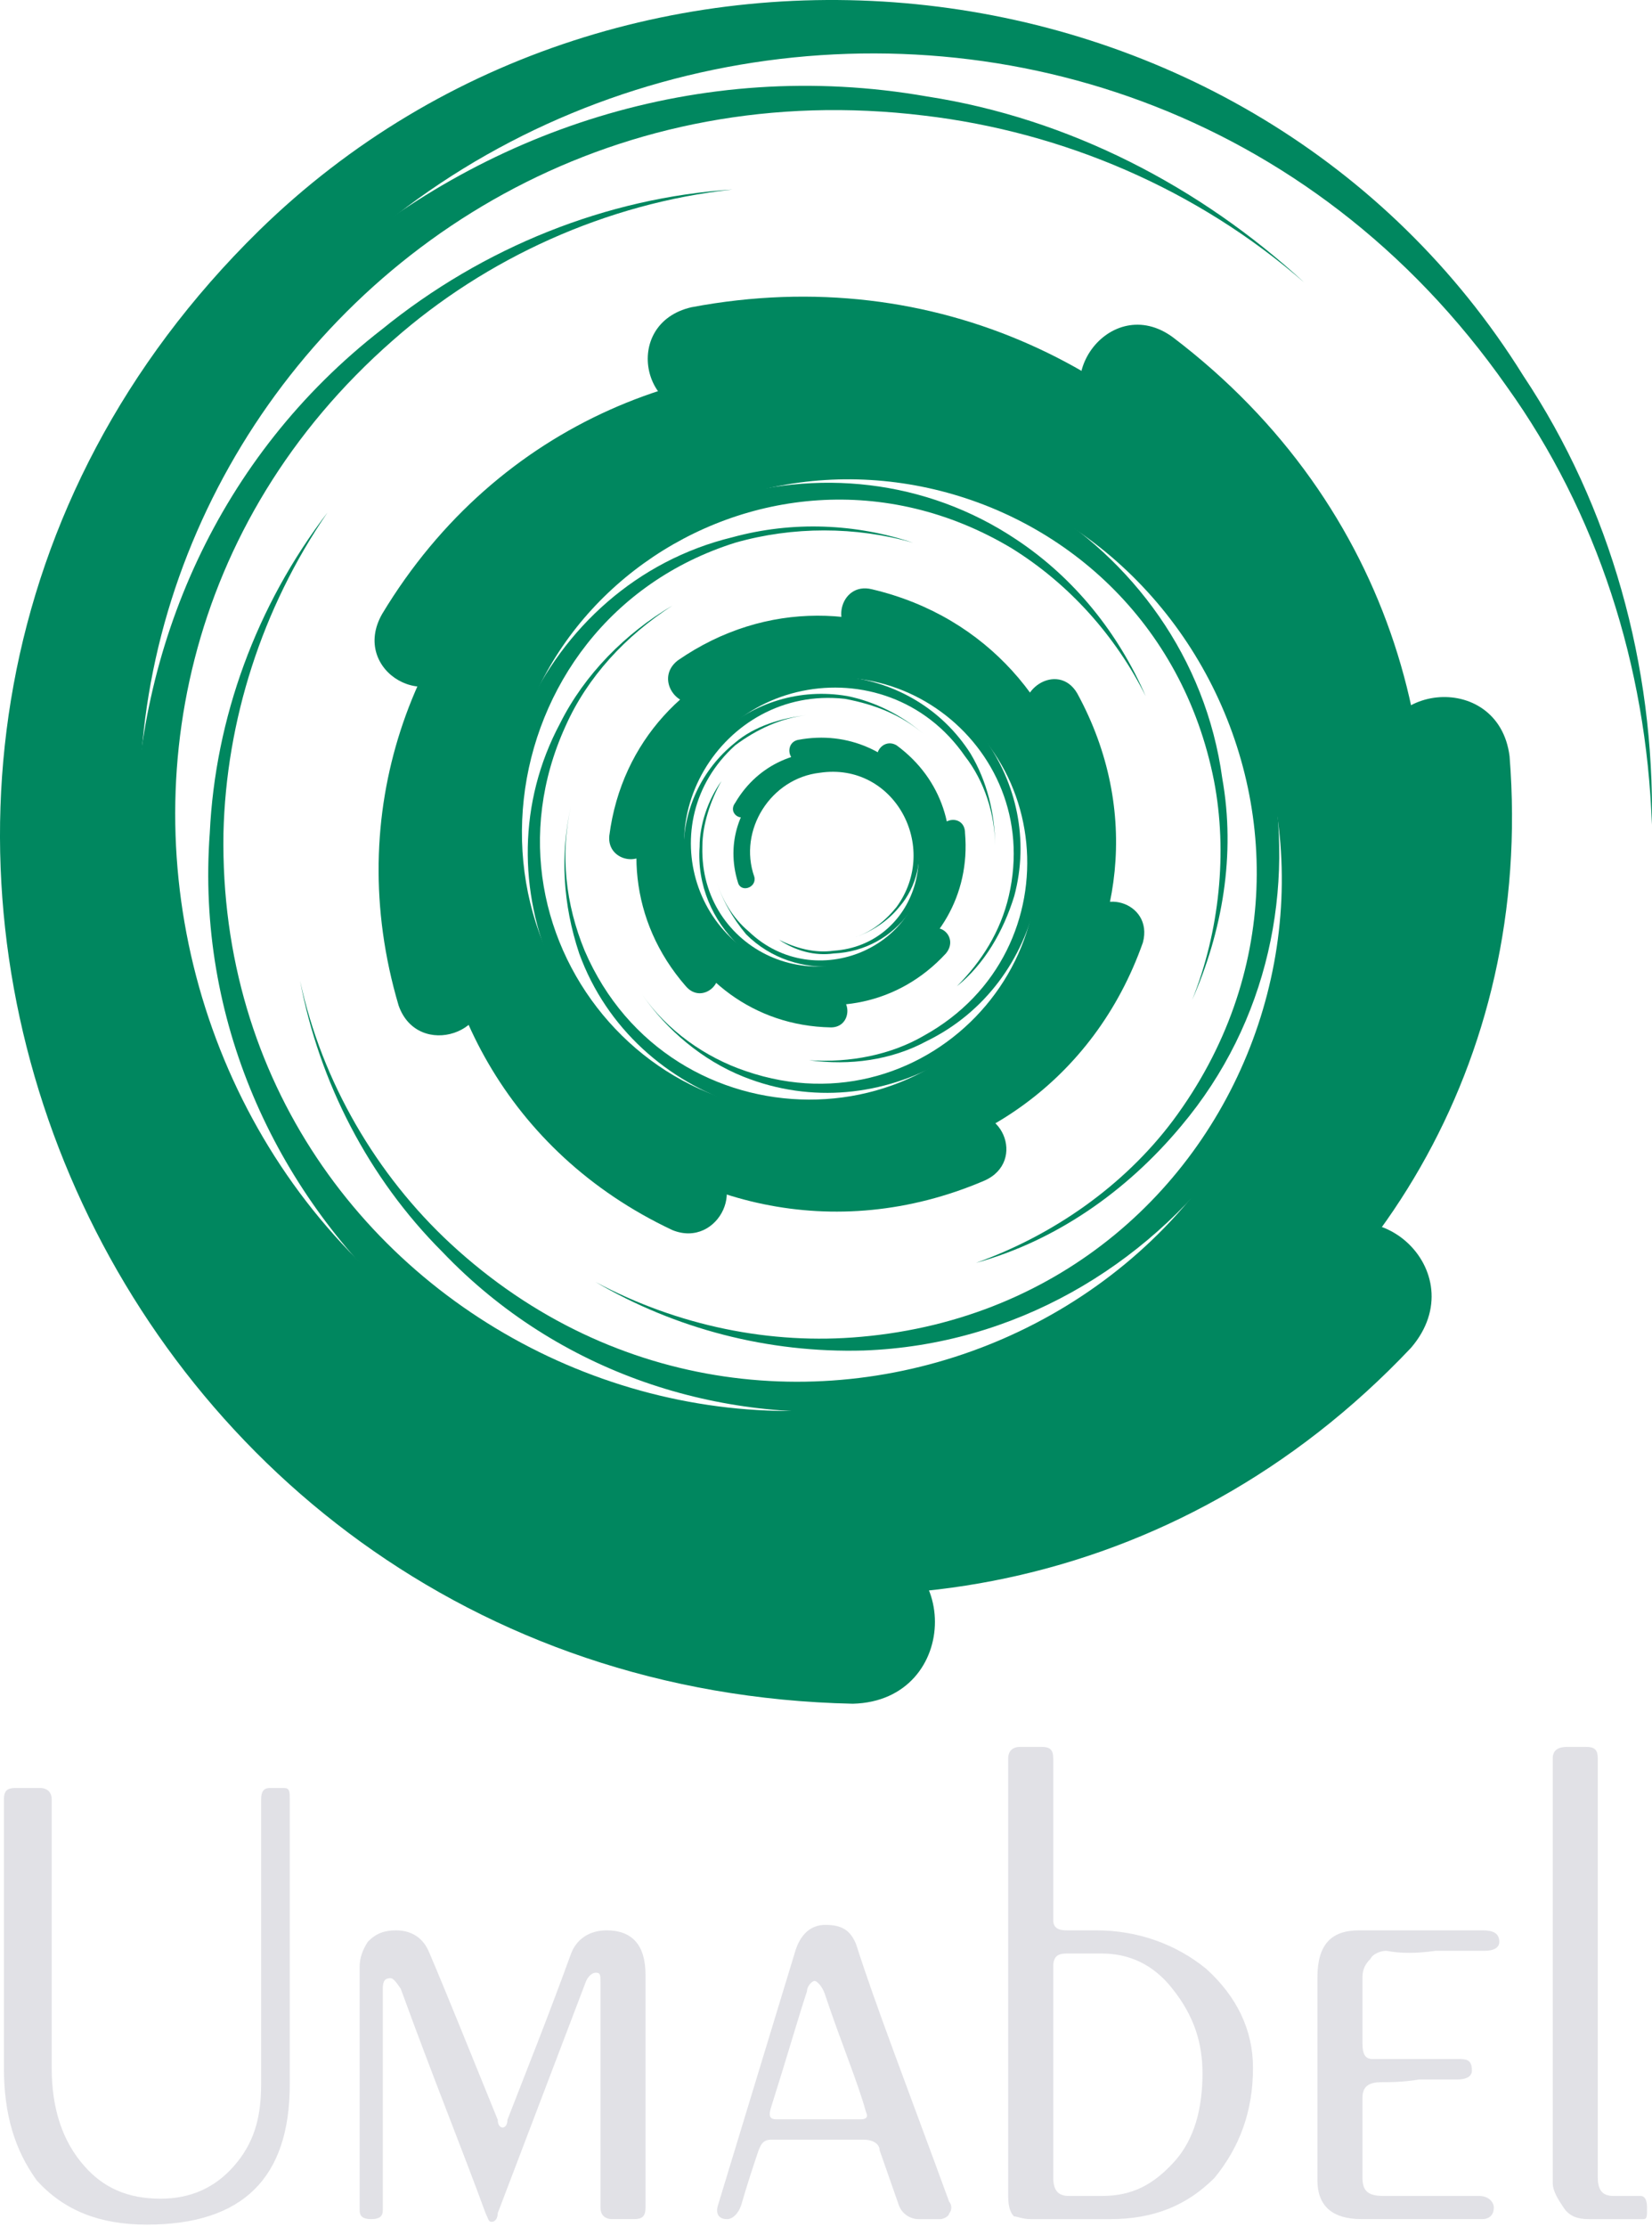 <svg width="144" height="194" viewBox="0 0 144 194" fill="none" xmlns="http://www.w3.org/2000/svg">
<path d="M64.32 76.856C62.173 69.939 69.329 63.737 76.008 67.315C80.302 69.461 81.494 75.424 78.393 79.002C77.439 80.195 76.008 81.149 74.577 81.626C76.008 81.149 77.201 80.195 78.155 79.002C81.971 73.755 77.916 66.361 71.476 67.315C67.183 67.792 64.32 72.324 65.751 76.379C65.99 77.333 64.559 77.81 64.32 76.856Z" fill="#00875F"/>
<path d="M64.084 69.939C68.138 63.021 78.633 64.452 80.542 72.324C81.973 77.571 78.156 82.819 72.67 83.058C71.001 83.296 69.331 82.819 67.9 81.865C69.331 82.581 71.001 83.058 72.67 82.819C79.826 82.342 82.689 73.278 77.202 68.507C73.624 65.407 67.661 66.599 65.515 70.654C64.799 71.847 63.368 70.893 64.084 69.939Z" fill="#00875F"/>
<path d="M69.568 64.452C78.394 62.782 85.072 72.323 80.063 79.956C76.724 84.965 69.329 85.681 65.036 81.388C63.843 79.956 62.889 78.287 62.412 76.617C62.889 78.287 63.843 79.956 65.275 81.149C70.999 86.635 80.779 82.58 80.54 74.47C80.302 68.984 75.054 64.929 70.045 66.36C68.614 66.599 68.376 64.691 69.568 64.452Z" fill="#00875F"/>
<path d="M78.157 64.929C86.267 70.892 83.166 83.534 73.148 85.204C66.469 86.158 60.506 80.434 60.983 73.755C60.983 71.847 61.699 69.7 62.892 68.03C61.938 69.7 61.222 71.847 61.222 73.755C60.983 82.819 71.479 87.589 78.157 81.388C82.451 77.333 81.974 69.938 76.965 66.599C75.772 65.883 76.965 64.214 78.157 64.929Z" fill="#00875F"/>
<path d="M84.118 72.562C85.072 83.534 72.43 90.451 63.843 83.296C58.118 78.525 58.118 69.461 64.082 64.691C65.751 63.259 68.137 62.544 70.283 62.305C68.137 62.544 65.99 63.498 64.082 64.929C56.687 71.608 60.504 83.773 70.522 84.727C77.201 85.204 82.687 79.241 81.971 72.8C81.733 71.131 84.118 70.892 84.118 72.562Z" fill="#00875F"/>
<path d="M82.45 83.058C74.102 92.121 58.836 86.635 58.359 74.232C58.12 65.883 65.515 59.205 73.863 60.636C76.248 61.113 78.633 62.306 80.542 63.975C78.633 62.306 76.248 61.352 73.624 60.874C62.891 59.682 55.496 72.085 62.175 80.672C66.707 86.635 75.771 86.874 80.542 81.388C81.734 79.957 83.643 81.626 82.45 83.058Z" fill="#00875F"/>
<path d="M72.432 89.498C58.836 89.259 51.919 72.562 61.698 63.021C68.377 56.581 79.588 57.773 84.597 65.645C86.028 68.03 86.744 70.892 86.744 73.755C86.744 70.892 85.79 68.03 84.12 65.883C77.203 55.865 61.46 58.966 59.313 71.131C57.882 79.002 64.322 86.874 72.432 86.635C74.34 86.635 74.34 89.498 72.432 89.498Z" fill="#00875F"/>
<path d="M59.789 85.92C49.771 74.47 58.358 56.581 73.623 57.535C83.88 58.251 91.036 68.269 88.412 78.048C87.458 81.149 85.788 84.011 83.403 85.92C85.55 83.773 87.219 81.149 87.935 78.048C91.036 64.691 76.724 54.196 65.036 61.351C57.404 66.122 55.734 77.094 62.174 83.773C63.605 85.443 61.22 87.589 59.789 85.92Z" fill="#00875F"/>
<path d="M53.112 72.801C55.259 56.104 76.488 49.902 86.983 63.021C93.9 72.085 91.038 85.681 80.781 90.69C77.68 92.36 74.102 92.837 70.525 92.36C74.102 92.598 77.68 91.883 80.543 90.213C93.9 82.819 91.992 63.26 77.442 58.966C67.662 56.104 57.406 63.021 56.69 73.278C56.451 75.663 52.873 75.186 53.112 72.801Z" fill="#00875F"/>
<path d="M59.075 57.535C74.58 46.801 95.332 59.682 92.231 78.287C90.084 90.69 76.726 98.561 64.8 93.791C61.222 92.36 58.121 89.736 55.975 86.635C58.121 89.736 61.461 92.121 65.039 93.314C81.02 98.8 95.809 82.58 88.414 67.314C83.644 57.296 70.286 53.957 61.461 60.874C59.314 62.306 56.929 59.205 59.075 57.535Z" fill="#00875F"/>
<path d="M76.009 51.333C96.284 56.104 101.293 82.819 83.642 94.03C71.716 101.424 55.257 96.176 50.487 83.057C49.056 78.764 48.817 74.471 49.771 70.177C48.817 74.471 49.294 78.764 50.964 82.819C58.358 99.993 82.688 100.231 89.844 82.819C94.614 71.37 87.458 57.774 75.055 55.627C72.193 54.911 73.147 50.618 76.009 51.333Z" fill="#00875F"/>
<path d="M93.898 60.397C105.109 80.91 86.742 104.763 64.32 98.561C49.293 94.268 41.422 76.856 48.816 63.021C50.963 58.728 54.541 55.15 58.596 52.764C54.541 55.388 51.202 58.966 49.293 63.26C40.706 82.103 58.357 102.378 78.155 95.461C91.274 90.69 96.999 74.709 89.604 63.021C88.173 60.159 92.228 57.535 93.898 60.397Z" fill="#00875F"/>
<path d="M99.623 82.103C91.037 106.433 57.643 109.057 46.194 85.919C38.322 70.415 47.148 50.856 63.844 46.801C69.092 45.37 74.578 45.609 79.587 47.278C74.578 45.847 69.092 45.847 64.083 47.278C42.139 54.196 38.561 84.011 59.074 94.984C72.431 102.378 90.082 95.222 94.376 80.433C95.569 77.094 100.578 78.525 99.623 82.103Z" fill="#00875F"/>
<path d="M85.79 102.855C59.552 114.065 32.36 88.305 43.094 61.59C50.25 43.7 72.671 36.306 88.653 47.04C93.662 50.379 97.478 55.15 99.863 60.636C97.24 55.388 93.184 50.856 88.175 47.755C66.231 34.636 39.039 53.957 45.002 79.002C49.057 95.699 67.901 104.763 83.405 97.369C87.221 95.699 89.607 101.185 85.79 102.855Z" fill="#00875F"/>
<path d="M58.596 107.149C29.734 93.553 30.927 52.049 60.981 40.838C81.017 33.444 103.677 46.801 106.54 67.792C107.732 74.471 106.54 81.149 103.916 87.112C106.301 81.149 107.017 74.232 105.824 68.03C100.338 40.123 64.082 32.013 48.101 55.627C37.128 71.37 43.569 93.791 61.22 100.947C65.513 102.855 62.651 108.818 58.596 107.149Z" fill="#00875F"/>
<path d="M34.745 87.589C24.726 53.718 59.79 23.903 91.275 40.361C112.266 51.333 118.229 79.956 102.963 98.084C98.192 103.809 91.991 108.103 85.073 110.011C91.752 107.625 97.954 103.332 102.247 97.607C121.091 72.324 101.055 36.545 69.569 40.6C48.579 43.223 34.745 65.406 41.9 85.204C43.57 89.975 36.414 92.36 34.745 87.589Z" fill="#00875F"/>
<path d="M33.312 53.48C53.587 19.848 104.393 26.765 114.173 64.93C120.851 90.452 101.531 116.69 75.293 117.644C66.944 117.882 58.835 115.736 51.917 111.681C59.073 115.497 67.183 117.167 75.054 116.451C110.118 113.35 124.668 70.177 97.953 47.04C80.063 31.774 51.679 37.022 40.468 57.535C37.606 62.544 30.45 58.489 33.312 53.48Z" fill="#00875F"/>
<path d="M60.268 26.765C103.202 18.655 135.165 65.645 111.074 102.14C94.854 126.708 58.837 130.286 38.562 109.057C32.121 102.617 27.828 94.268 26.158 85.443C28.067 94.268 32.837 102.378 39.277 108.341C67.9 134.818 114.652 114.782 113.459 75.425C112.743 49.425 87.698 29.628 62.176 35.829C55.974 37.022 54.066 28.197 60.268 26.765Z" fill="#00875F"/>
<path d="M102.247 29.389C140.888 58.728 126.099 120.029 77.917 127.185C45.716 131.955 15.9 105.002 18.285 72.562C18.762 62.544 22.34 52.764 28.542 44.654C22.817 53.003 19.716 62.782 19.478 72.562C18.762 115.974 70.284 139.35 101.77 109.534C122.76 89.498 120.375 53.957 96.284 37.737C90.797 33.444 96.761 25.334 102.247 29.389Z" fill="#00875F"/>
<path d="M131.585 65.884C135.879 119.791 74.339 152.946 32.597 118.598C4.689 95.461 4.689 50.856 33.312 28.674C42.138 21.518 52.872 17.224 63.844 16.509C52.872 17.701 42.377 22.472 34.267 29.628C-1.989 61.352 16.616 121.222 65.036 125.038C96.999 127.662 124.668 99.039 120.136 67.076C119.42 59.443 130.631 58.251 131.585 65.884Z" fill="#00875F"/>
<path d="M122.998 117.405C81.971 160.817 8.505 134.579 6.12 74.471C4.45 34.398 41.183 1.481 80.779 8.399C93.182 10.307 104.631 16.27 113.695 24.618C104.393 16.509 92.705 11.499 80.54 10.068C27.587 3.628 -7.953 63.498 24.725 106.195C46.431 134.579 90.558 136.249 113.457 108.818C119.42 102.378 128.723 110.726 122.998 117.405Z" fill="#00875F"/>
<path d="M74.34 148.414C7.791 146.982 -25.126 66.838 22.579 20.086C54.542 -11.161 109.165 -5.197 132.779 32.728C140.412 44.178 144.228 58.012 143.989 71.847C143.512 58.012 139.219 44.655 131.348 33.682C97.238 -14.977 21.387 0.289 10.415 58.966C3.02 98.085 34.506 135.533 74.34 134.34C83.881 134.34 83.881 148.175 74.34 148.414Z" fill="#00875F"/>
<path d="M22.817 181.569V156.762C22.817 156.047 23.056 155.808 23.533 155.808H24.726C25.203 155.808 25.203 156.047 25.203 156.762V181.569C25.203 189.679 21.148 193.734 12.799 193.734C8.744 193.734 5.643 192.541 3.258 189.917C1.35 187.294 0.396 184.193 0.396 180.138V156.762C0.396 156.047 0.634 155.808 1.35 155.808H3.497C3.974 155.808 4.451 156.047 4.451 156.762V180.138C4.451 183.716 5.405 186.578 7.313 188.725C8.983 190.633 11.129 191.587 13.992 191.587C16.616 191.587 18.762 190.633 20.432 188.725C22.102 186.817 22.817 184.67 22.817 181.569Z" fill="#E1E1E6"/>
<path d="M52.873 168.211C55.019 168.211 56.212 169.404 56.212 172.028V192.302C56.212 193.018 55.974 193.256 55.258 193.256H53.35C52.873 193.256 52.396 193.018 52.396 192.302V172.743C52.396 172.027 52.396 171.789 51.919 171.789C51.68 171.789 51.203 172.027 50.965 172.743L43.332 192.779C43.332 193.256 43.093 193.495 42.855 193.495C42.616 193.495 42.616 193.256 42.378 192.779C40.469 187.532 37.846 181.092 34.983 173.22C34.506 172.505 34.268 172.266 34.029 172.266C33.552 172.266 33.313 172.505 33.313 173.22V192.541C33.313 193.018 33.075 193.256 32.359 193.256C31.644 193.256 31.405 193.018 31.405 192.541V171.312C31.405 170.596 31.644 169.881 32.121 169.165C32.837 168.45 33.552 168.211 34.506 168.211C35.937 168.211 36.891 168.927 37.368 170.119C38.8 173.459 40.708 178.229 43.332 184.669C43.332 185.146 43.57 185.385 43.809 185.385C44.047 185.385 44.286 185.146 44.286 184.669C45.955 180.376 47.864 175.605 49.772 170.358C50.249 168.927 51.441 168.211 52.873 168.211Z" fill="#E1E1E6"/>
<path d="M75.295 186.339H67.185C66.469 186.339 66.231 186.817 65.992 187.532C65.515 188.963 65.038 190.395 64.561 192.064C64.323 192.78 63.846 193.257 63.369 193.257C62.653 193.257 62.414 192.78 62.653 192.064L69.332 170.12C69.809 168.45 70.763 167.734 71.956 167.734C73.387 167.734 74.102 168.211 74.579 169.404C76.249 174.652 79.111 182.046 82.689 191.826C82.928 192.064 82.928 192.541 82.689 192.78C82.689 193.018 82.212 193.257 81.974 193.257H80.066C79.35 193.257 78.634 192.78 78.396 192.064L76.726 187.294C76.726 186.817 76.249 186.339 75.295 186.339ZM67.662 184.67H75.056C75.534 184.67 75.772 184.431 75.534 183.954C74.818 181.33 73.387 177.991 71.956 173.698C71.717 172.982 71.24 172.505 71.001 172.505C70.763 172.505 70.286 172.982 70.286 173.459C69.57 175.606 68.616 178.945 67.185 183.477C66.947 184.193 66.947 184.67 67.662 184.67Z" fill="#E1E1E6"/>
<path d="M91.753 171.312V189.679C91.753 190.871 92.23 191.348 93.184 191.348H96.046C98.67 191.348 100.578 190.394 102.487 188.247C104.156 186.339 104.872 183.715 104.872 180.615C104.872 177.991 104.156 175.606 102.248 173.22C100.578 171.074 98.432 170.119 96.046 170.119H92.945C92.23 170.119 91.753 170.358 91.753 171.312ZM96.762 193.257H89.845C89.129 193.257 88.652 193.018 88.413 193.018C88.175 192.78 87.936 192.303 87.936 191.348V153.184C87.936 152.468 88.413 152.23 88.89 152.23H90.799C91.514 152.23 91.753 152.468 91.753 153.184V167.257C91.753 167.973 92.23 168.211 92.945 168.211H95.569C99.147 168.211 102.486 169.404 105.11 171.551C107.734 173.936 109.165 176.798 109.165 180.138C109.165 183.954 107.973 187.055 105.826 189.679C103.441 192.064 100.578 193.257 96.762 193.257Z" fill="#E1E1E6"/>
<path d="M129.201 168.211H118.468C116.082 168.211 114.89 169.404 114.89 172.266V189.917C114.89 192.064 116.082 193.256 118.706 193.256H129.201C129.678 193.256 130.156 193.018 130.156 192.302C130.156 191.825 129.678 191.348 128.963 191.348C128.009 191.348 126.339 191.348 124.431 191.348C122.523 191.348 121.33 191.348 120.614 191.348C119.183 191.348 118.706 190.871 118.706 189.679V182.761C118.706 181.807 119.183 181.33 120.376 181.33C121.092 181.33 122.284 181.33 123.715 181.092C125.146 181.092 126.339 181.092 127.055 181.092C127.77 181.092 128.247 180.853 128.247 180.376C128.247 179.66 128.009 179.422 127.293 179.422C126.339 179.422 124.908 179.422 123.477 179.422C121.807 179.422 120.614 179.422 119.66 179.422C118.945 179.422 118.706 178.945 118.706 177.991V172.266C118.706 171.551 118.945 171.073 119.422 170.596C119.66 170.119 120.376 169.881 120.853 169.881C122.046 170.119 123.477 170.119 125.146 169.881C127.055 169.881 128.486 169.881 129.44 169.881C130.155 169.881 130.633 169.642 130.633 169.165C130.633 168.45 130.156 168.211 129.201 168.211Z" fill="#E1E1E6"/>
<path d="M135.403 153.184C135.403 152.468 135.88 152.23 136.596 152.23H138.265C138.981 152.23 139.219 152.468 139.219 153.184V189.679C139.219 190.871 139.696 191.348 140.651 191.348H143.036C143.274 191.348 143.513 191.587 143.513 192.302C143.513 193.018 143.513 193.257 143.274 193.257H138.504C137.55 193.257 136.834 193.018 136.357 192.302C135.88 191.587 135.403 190.871 135.403 190.156V153.184Z" fill="#E1E1E6"/>
<path d="M22.817 181.569V156.762C22.817 156.047 23.056 155.808 23.533 155.808H24.726C25.203 155.808 25.203 156.047 25.203 156.762V181.569C25.203 189.679 21.148 193.734 12.799 193.734C8.744 193.734 5.643 192.541 3.258 189.917C1.35 187.294 0.396 184.193 0.396 180.138V156.762C0.396 156.047 0.634 155.808 1.35 155.808H3.497C3.974 155.808 4.451 156.047 4.451 156.762V180.138C4.451 183.716 5.405 186.578 7.313 188.725C8.983 190.633 11.129 191.587 13.992 191.587C16.616 191.587 18.762 190.633 20.432 188.725C22.102 186.817 22.817 184.67 22.817 181.569Z" stroke="#E1E1E6" stroke-width="0.11" stroke-miterlimit="22.926"/>
<path d="M52.873 168.211C55.019 168.211 56.212 169.404 56.212 172.028V192.302C56.212 193.018 55.974 193.256 55.258 193.256H53.35C52.873 193.256 52.396 193.018 52.396 192.302V172.743C52.396 172.027 52.396 171.789 51.919 171.789C51.68 171.789 51.203 172.027 50.965 172.743L43.332 192.779C43.332 193.256 43.093 193.495 42.855 193.495C42.616 193.495 42.616 193.256 42.378 192.779C40.469 187.532 37.846 181.092 34.983 173.22C34.506 172.505 34.268 172.266 34.029 172.266C33.552 172.266 33.313 172.505 33.313 173.22V192.541C33.313 193.018 33.075 193.256 32.359 193.256C31.644 193.256 31.405 193.018 31.405 192.541V171.312C31.405 170.596 31.644 169.881 32.121 169.165C32.837 168.45 33.552 168.211 34.506 168.211C35.937 168.211 36.891 168.927 37.368 170.119C38.8 173.459 40.708 178.229 43.332 184.669C43.332 185.146 43.57 185.385 43.809 185.385C44.047 185.385 44.286 185.146 44.286 184.669C45.955 180.376 47.864 175.605 49.772 170.358C50.249 168.927 51.441 168.211 52.873 168.211Z" stroke="#E1E1E6" stroke-width="0.11" stroke-miterlimit="22.926"/>
<path d="M75.295 186.339H67.185C66.469 186.339 66.231 186.817 65.992 187.532C65.515 188.963 65.038 190.395 64.561 192.064C64.323 192.78 63.846 193.257 63.369 193.257C62.653 193.257 62.414 192.78 62.653 192.064L69.332 170.12C69.809 168.45 70.763 167.734 71.956 167.734C73.387 167.734 74.102 168.211 74.579 169.404C76.249 174.652 79.111 182.046 82.689 191.826C82.928 192.064 82.928 192.541 82.689 192.78C82.689 193.018 82.212 193.257 81.974 193.257H80.066C79.35 193.257 78.634 192.78 78.396 192.064L76.726 187.294C76.726 186.817 76.249 186.339 75.295 186.339ZM67.662 184.67H75.056C75.534 184.67 75.772 184.431 75.534 183.954C74.818 181.33 73.387 177.991 71.956 173.698C71.717 172.982 71.24 172.505 71.001 172.505C70.763 172.505 70.286 172.982 70.286 173.459C69.57 175.606 68.616 178.945 67.185 183.477C66.947 184.193 66.947 184.67 67.662 184.67Z" stroke="#E1E1E6" stroke-width="0.11" stroke-miterlimit="22.926"/>
<path d="M91.753 171.312V189.679C91.753 190.871 92.23 191.348 93.184 191.348H96.046C98.67 191.348 100.578 190.394 102.487 188.247C104.156 186.339 104.872 183.715 104.872 180.615C104.872 177.991 104.156 175.606 102.248 173.22C100.578 171.074 98.432 170.119 96.046 170.119H92.945C92.23 170.119 91.753 170.358 91.753 171.312ZM96.762 193.257H89.845C89.129 193.257 88.652 193.018 88.413 193.018C88.175 192.78 87.936 192.303 87.936 191.348V153.184C87.936 152.468 88.413 152.23 88.89 152.23H90.799C91.514 152.23 91.753 152.468 91.753 153.184V167.257C91.753 167.973 92.23 168.211 92.945 168.211H95.569C99.147 168.211 102.486 169.404 105.11 171.551C107.734 173.936 109.165 176.798 109.165 180.138C109.165 183.954 107.973 187.055 105.826 189.679C103.441 192.064 100.578 193.257 96.762 193.257Z" stroke="#E1E1E6" stroke-width="0.11" stroke-miterlimit="22.926"/>
<path d="M129.201 168.211H118.468C116.082 168.211 114.89 169.404 114.89 172.266V189.917C114.89 192.064 116.082 193.256 118.706 193.256H129.201C129.678 193.256 130.156 193.018 130.156 192.302C130.156 191.825 129.678 191.348 128.963 191.348C128.009 191.348 126.339 191.348 124.431 191.348C122.523 191.348 121.33 191.348 120.614 191.348C119.183 191.348 118.706 190.871 118.706 189.679V182.761C118.706 181.807 119.183 181.33 120.376 181.33C121.092 181.33 122.284 181.33 123.715 181.092C125.146 181.092 126.339 181.092 127.055 181.092C127.77 181.092 128.247 180.853 128.247 180.376C128.247 179.66 128.009 179.422 127.293 179.422C126.339 179.422 124.908 179.422 123.477 179.422C121.807 179.422 120.614 179.422 119.66 179.422C118.945 179.422 118.706 178.945 118.706 177.991V172.266C118.706 171.551 118.945 171.073 119.422 170.596C119.66 170.119 120.376 169.881 120.853 169.881C122.046 170.119 123.477 170.119 125.146 169.881C127.055 169.881 128.486 169.881 129.44 169.881C130.155 169.881 130.633 169.642 130.633 169.165C130.633 168.45 130.156 168.211 129.201 168.211Z" stroke="#E1E1E6" stroke-width="0.11" stroke-miterlimit="22.926"/>
<path d="M135.403 153.184C135.403 152.468 135.88 152.23 136.596 152.23H138.265C138.981 152.23 139.219 152.468 139.219 153.184V189.679C139.219 190.871 139.696 191.348 140.651 191.348H143.036C143.274 191.348 143.513 191.587 143.513 192.302C143.513 193.018 143.513 193.257 143.274 193.257H138.504C137.55 193.257 136.834 193.018 136.357 192.302C135.88 191.587 135.403 190.871 135.403 190.156V153.184Z" stroke="#E1E1E6" stroke-width="0.11" stroke-miterlimit="22.926"/>
</svg>
